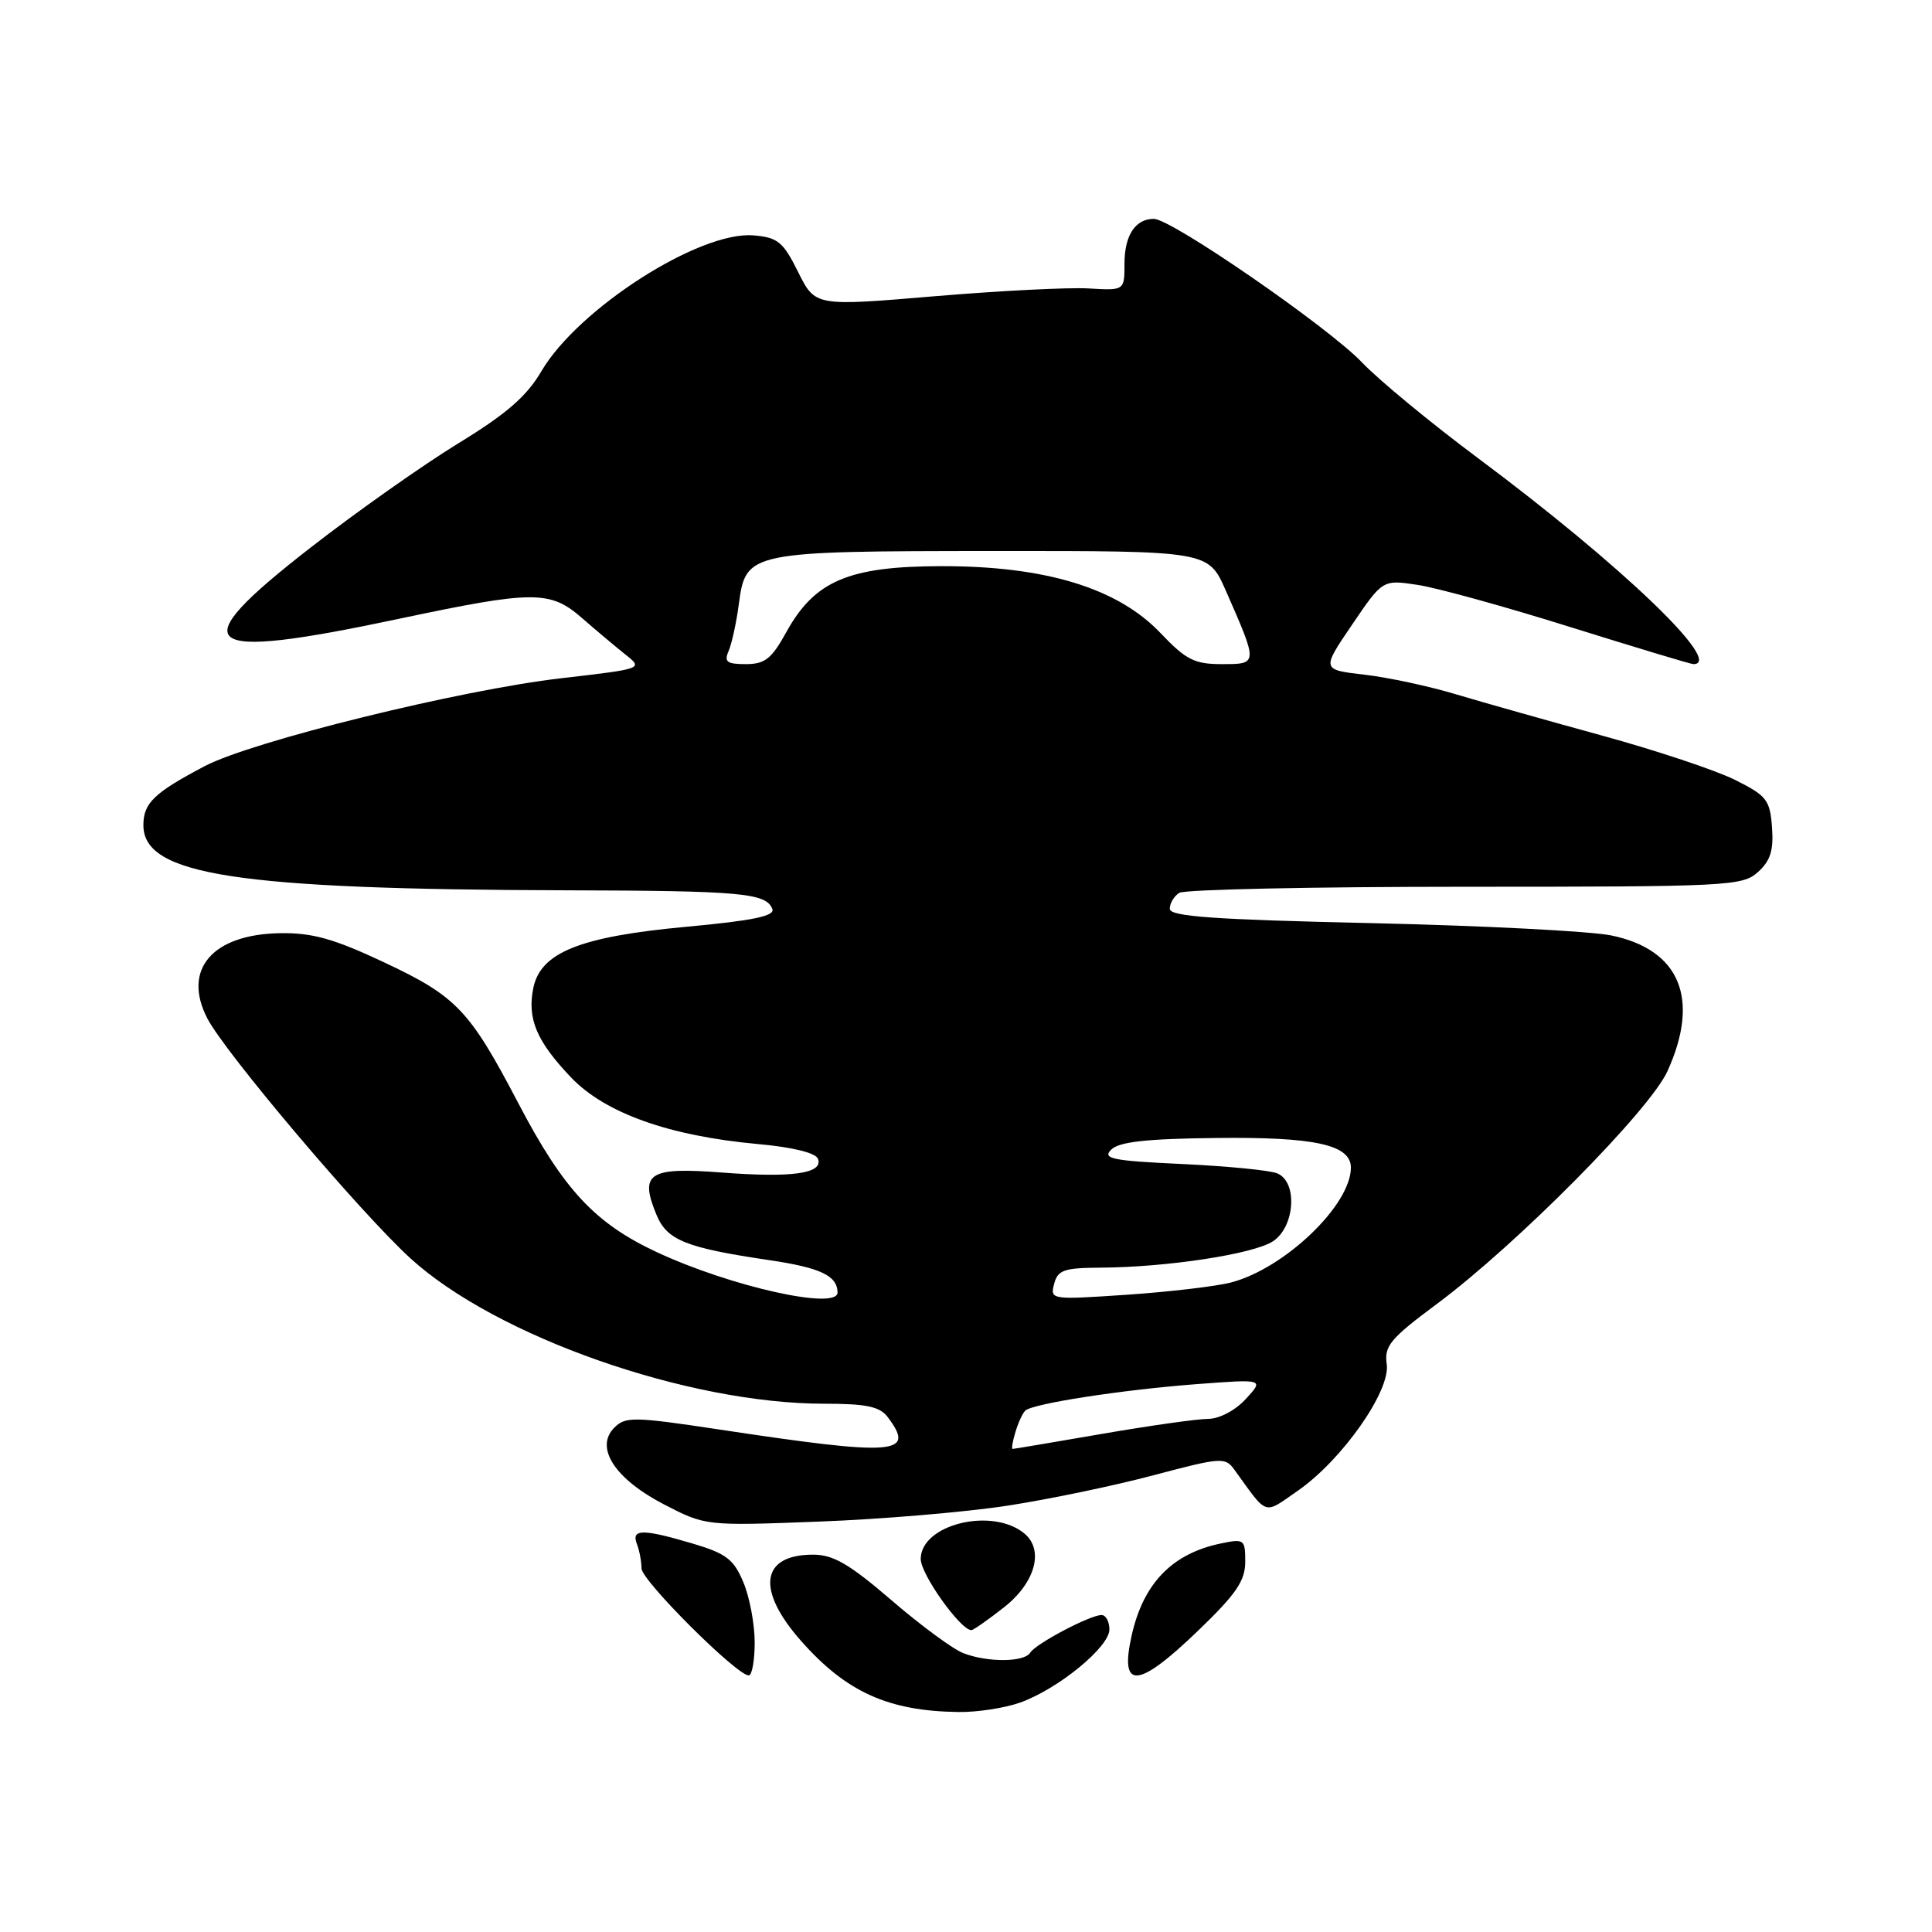 <?xml version="1.0" encoding="UTF-8" standalone="no"?>
<!DOCTYPE svg PUBLIC "-//W3C//DTD SVG 1.1//EN" "http://www.w3.org/Graphics/SVG/1.1/DTD/svg11.dtd" >
<svg xmlns="http://www.w3.org/2000/svg" xmlns:xlink="http://www.w3.org/1999/xlink" version="1.1" viewBox="0 0 256 256">
 <g >
 <path fill="currentColor"
d=" M 135.17 225.60 C 140.22 223.80 147.00 218.24 147.00 215.92 C 147.00 214.86 146.53 214.00 145.96 214.00 C 144.44 214.00 137.24 217.80 136.51 218.99 C 135.72 220.26 130.92 220.30 127.66 219.06 C 126.31 218.55 122.03 215.40 118.15 212.06 C 112.56 207.25 110.42 206.00 107.75 206.00 C 100.82 206.00 100.15 210.62 106.11 217.39 C 112.11 224.20 117.70 226.73 127.00 226.85 C 129.47 226.89 133.15 226.32 135.17 225.60 Z  M 100.00 217.62 C 100.00 215.21 99.33 211.63 98.50 209.66 C 97.23 206.62 96.23 205.85 91.82 204.54 C 85.17 202.57 83.62 202.57 84.39 204.58 C 84.73 205.45 85.00 206.91 85.00 207.82 C 85.00 209.41 97.61 222.00 99.21 222.00 C 99.65 222.00 100.00 220.03 100.00 217.62 Z  M 158.80 216.03 C 163.79 211.23 165.00 209.46 165.00 206.95 C 165.00 203.97 164.87 203.87 161.75 204.52 C 155.32 205.86 151.51 209.79 149.96 216.67 C 148.31 223.98 150.74 223.80 158.80 216.03 Z  M 133.11 212.92 C 137.19 209.68 138.36 205.37 135.74 203.20 C 131.47 199.66 122.00 201.99 122.00 206.58 C 122.00 208.60 127.27 216.00 128.71 216.00 C 128.99 216.00 130.96 214.61 133.11 212.92 Z  M 133.49 199.51 C 138.98 198.67 147.71 196.85 152.88 195.47 C 161.81 193.10 162.36 193.06 163.56 194.74 C 168.06 200.96 167.35 200.73 171.98 197.52 C 177.83 193.46 184.26 184.31 183.75 180.76 C 183.40 178.35 184.21 177.37 190.39 172.78 C 201.00 164.89 218.59 147.13 220.95 141.93 C 225.30 132.34 222.60 125.83 213.50 123.95 C 210.75 123.39 196.46 122.65 181.75 122.32 C 160.75 121.85 155.00 121.44 155.00 120.42 C 155.00 119.70 155.56 118.75 156.25 118.31 C 156.94 117.86 173.99 117.50 194.14 117.50 C 229.05 117.50 230.88 117.41 232.94 115.55 C 234.59 114.06 235.03 112.68 234.80 109.62 C 234.53 105.98 234.10 105.43 229.86 103.32 C 227.30 102.05 219.43 99.43 212.36 97.49 C 205.29 95.55 196.57 93.09 193.00 92.02 C 189.43 90.94 183.94 89.76 180.80 89.40 C 175.10 88.74 175.10 88.74 179.16 82.77 C 183.21 76.80 183.21 76.80 187.84 77.50 C 190.38 77.88 199.51 80.40 208.11 83.10 C 216.72 85.79 224.04 88.00 224.38 88.00 C 228.55 88.00 214.77 74.82 195.90 60.75 C 189.63 56.08 182.70 50.36 180.50 48.05 C 176.05 43.37 155.23 29.00 152.89 29.00 C 150.43 29.00 149.00 31.19 149.00 34.95 C 149.00 38.50 149.00 38.50 144.25 38.22 C 141.64 38.06 132.42 38.53 123.76 39.26 C 108.02 40.59 108.02 40.59 105.76 36.05 C 103.76 32.03 103.07 31.46 99.83 31.19 C 92.68 30.60 76.59 40.91 71.73 49.20 C 69.78 52.53 67.10 54.85 60.72 58.75 C 56.08 61.59 47.27 67.80 41.14 72.57 C 23.98 85.91 26.14 87.66 52.84 82.00 C 70.74 78.21 72.89 78.20 77.15 81.92 C 78.99 83.53 81.57 85.69 82.87 86.73 C 85.24 88.61 85.24 88.61 74.37 89.87 C 61.01 91.41 33.43 98.21 27.14 101.51 C 20.41 105.05 19.00 106.41 19.00 109.34 C 19.00 115.95 31.29 117.85 75.00 117.97 C 98.27 118.03 101.53 118.33 102.34 120.45 C 102.70 121.38 99.75 121.99 90.98 122.80 C 76.85 124.10 71.61 126.20 70.66 130.95 C 69.85 135.02 71.10 137.97 75.68 142.78 C 80.19 147.50 88.67 150.52 100.40 151.59 C 105.01 152.00 108.08 152.76 108.38 153.54 C 109.13 155.50 104.99 156.09 95.56 155.36 C 85.96 154.63 84.70 155.45 86.99 160.97 C 88.38 164.34 90.87 165.34 101.97 166.98 C 108.71 167.98 110.94 169.03 110.98 171.25 C 111.03 173.65 96.88 170.50 87.06 165.93 C 78.83 162.10 74.67 157.63 68.68 146.18 C 62.18 133.78 60.49 132.02 50.82 127.48 C 44.25 124.39 41.38 123.59 37.17 123.65 C 28.14 123.78 24.12 128.46 27.47 134.94 C 29.83 139.51 47.80 160.73 54.40 166.75 C 65.75 177.09 91.11 186.00 109.21 186.00 C 114.77 186.00 116.56 186.37 117.61 187.75 C 121.41 192.76 118.75 192.96 95.26 189.41 C 83.99 187.71 82.88 187.69 81.40 189.17 C 78.77 191.81 81.46 195.96 88.00 199.35 C 93.50 202.19 93.50 202.19 108.50 201.62 C 116.75 201.31 128.00 200.36 133.49 199.51 Z  M 134.55 189.75 C 134.92 188.51 135.51 187.24 135.86 186.91 C 136.87 185.98 148.67 184.16 158.50 183.41 C 167.50 182.73 167.50 182.73 165.08 185.37 C 163.67 186.90 161.57 188.00 160.08 188.01 C 158.66 188.01 152.32 188.91 146.00 190.00 C 139.68 191.09 134.36 191.99 134.18 191.99 C 134.01 192.00 134.17 190.99 134.55 189.75 Z  M 139.68 170.12 C 140.16 168.28 140.98 168.00 145.87 167.97 C 154.64 167.92 166.09 166.17 168.67 164.48 C 171.59 162.57 171.98 156.62 169.25 155.48 C 168.29 155.07 162.63 154.52 156.67 154.24 C 147.38 153.81 146.03 153.54 147.24 152.33 C 148.27 151.30 151.90 150.89 161.07 150.79 C 174.25 150.63 179.00 151.68 179.00 154.73 C 178.99 159.69 170.21 168.09 163.10 169.94 C 161.12 170.45 154.91 171.18 149.31 171.56 C 139.26 172.24 139.13 172.22 139.68 170.12 Z  M 96.55 86.25 C 96.96 85.29 97.58 82.49 97.90 80.03 C 98.83 73.10 99.16 73.03 131.81 73.01 C 160.11 73.00 160.11 73.00 162.42 78.25 C 166.72 88.03 166.72 88.00 161.91 88.00 C 158.26 88.00 157.16 87.44 153.76 83.87 C 148.10 77.92 138.51 74.99 124.71 75.02 C 112.45 75.04 107.94 76.96 104.18 83.78 C 102.24 87.30 101.35 88.00 98.82 88.00 C 96.31 88.00 95.92 87.70 96.55 86.25 Z "/>
</g>
</svg>